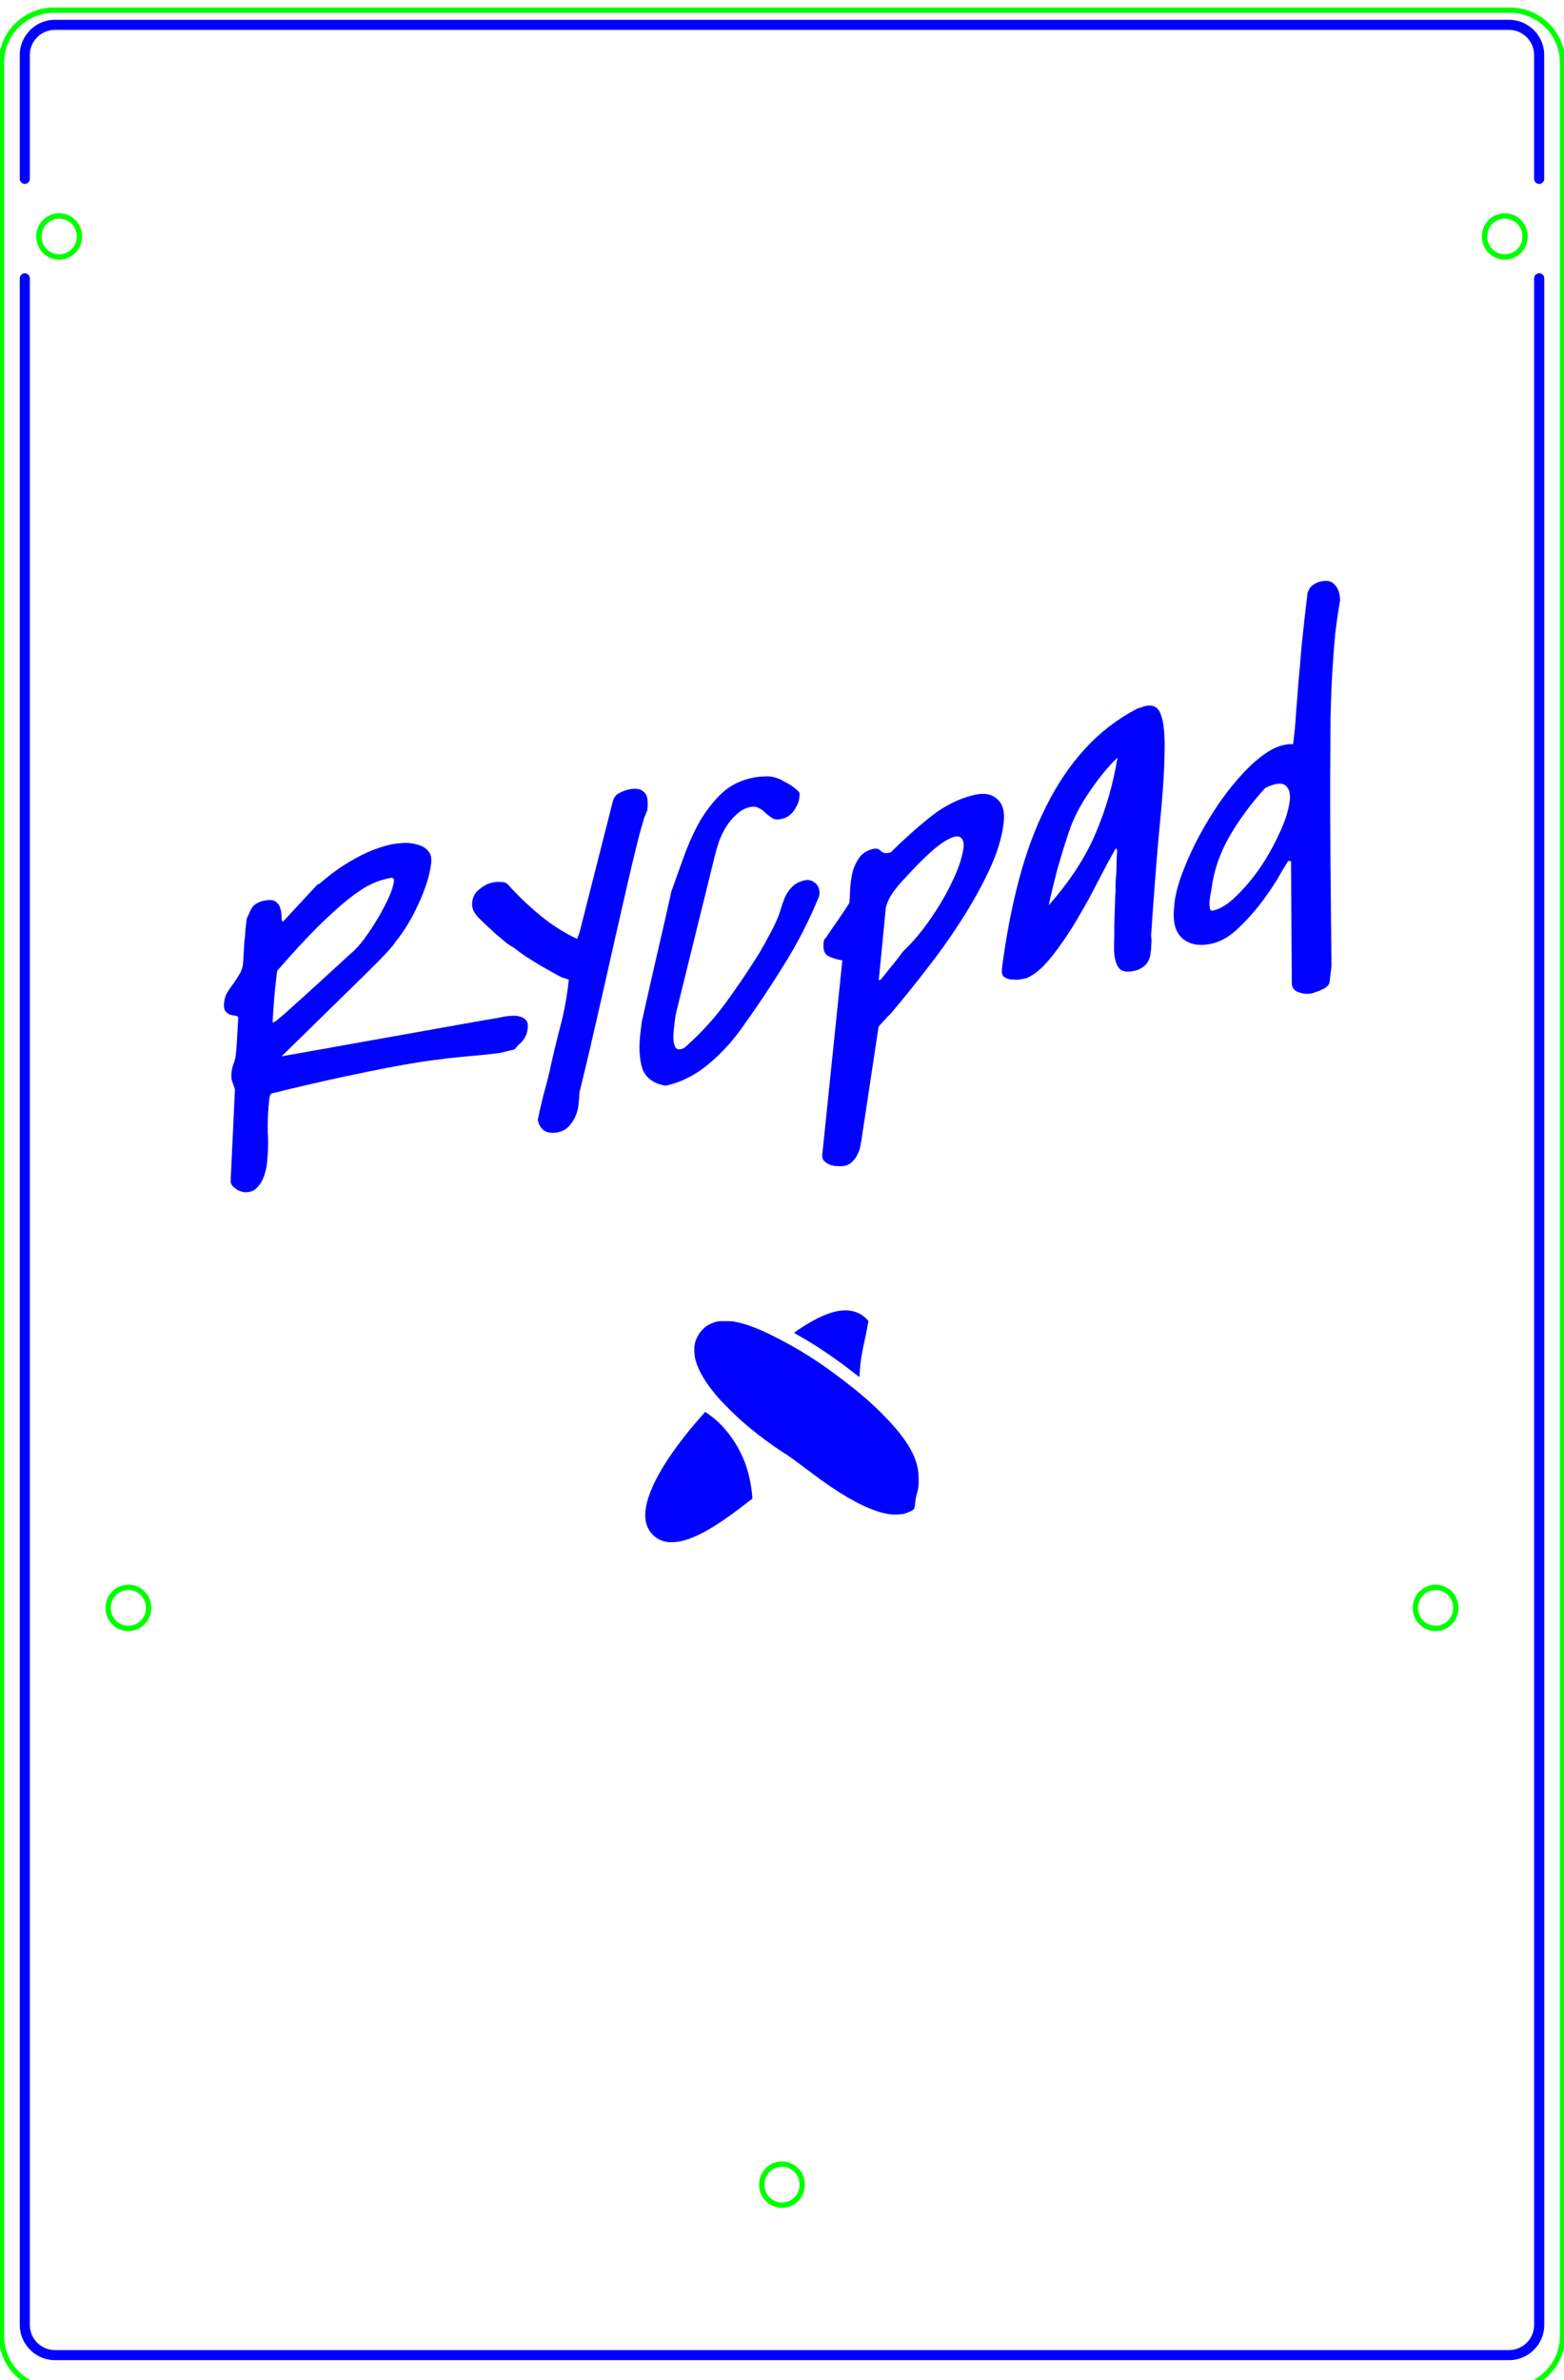 <?xml version="1.0" encoding="UTF-8" standalone="no"?>
<!-- Created with Inkscape (http://www.inkscape.org/) -->

<svg
   width="77.615mm"
   height="118.095mm"
   viewBox="0 0 77.615 118.095"
   version="1.1"
   id="svg5"
   inkscape:version="1.1.1 (3bf5ae0d25, 2021-09-20)"
   sodipodi:docname="RYCpad_rearplate.svg"
   xmlns:inkscape="http://www.inkscape.org/namespaces/inkscape"
   xmlns:sodipodi="http://sodipodi.sourceforge.net/DTD/sodipodi-0.dtd"
   xmlns="http://www.w3.org/2000/svg"
   xmlns:svg="http://www.w3.org/2000/svg">
  <sodipodi:namedview
     id="namedview7"
     pagecolor="#ffffff"
     bordercolor="#111111"
     borderopacity="1"
     inkscape:pageshadow="0"
     inkscape:pageopacity="0"
     inkscape:pagecheckerboard="1"
     inkscape:document-units="mm"
     showgrid="false"
     inkscape:zoom="1"
     inkscape:cx="167.5"
     inkscape:cy="157.5"
     inkscape:window-width="1920"
     inkscape:window-height="1017"
     inkscape:window-x="-8"
     inkscape:window-y="845"
     inkscape:window-maximized="1"
     inkscape:current-layer="layer1"
     fit-margin-top="0"
     fit-margin-left="0"
     fit-margin-right="0"
     fit-margin-bottom="0" />
  <defs
     id="defs2">
    <marker
       id="DistanceX"
       orient="auto"
       refX="0"
       refY="0"
       style="overflow:visible">
      <path
         d="M 3,-3 -3,3 M 0,-5 V 5"
         style="stroke:#000000;stroke-width:0.5"
         id="path829" />
    </marker>
    <pattern
       id="Hatch"
       patternUnits="userSpaceOnUse"
       width="8"
       height="8"
       x="0"
       y="0">
      <path
         d="M8 4 l-4,4"
         stroke="#000000"
         stroke-width="0.25"
         linecap="square"
         id="path832" />
      <path
         d="M6 2 l-4,4"
         stroke="#000000"
         stroke-width="0.25"
         linecap="square"
         id="path834" />
      <path
         d="M4 0 l-4,4"
         stroke="#000000"
         stroke-width="0.25"
         linecap="square"
         id="path836" />
    </pattern>
    <symbol
       id="*Model_Space" />
    <symbol
       id="*Paper_Space" />
  </defs>
  <g
     inkscape:label="Layer 1"
     inkscape:groupmode="layer"
     id="layer1"
     transform="translate(22.721,-7.554)">
    <g
       id="g893"
       style="fill:#0001ff;fill-opacity:1"
       transform="matrix(1.471,0,0,1.471,-12.297,-56.606)">
      <path
         d="m 0.84,80.359 q -0.062,-0.185 -0.105,-0.297 -0.028,-0.116 -0.007,-0.29 0.017,-0.143 0.06,-0.261 0.059,-0.137 0.076,-0.28 0.042,-0.349 0.049,-0.642 0.022,-0.297 0.037,-0.655 -0.009,-0.044 -0.092,-0.054 -0.083,-0.01 -0.179,-0.033 -0.094,-0.038 -0.168,-0.128 -0.059,-0.093 -0.034,-0.299 0.023,-0.19 0.111,-0.335 0.104,-0.164 0.205,-0.296 0.102,-0.148 0.19,-0.293 0.104,-0.164 0.127,-0.354 0.009,-0.079 0.02,-0.282 0.012,-0.218 0.026,-0.452 0.029,-0.238 0.039,-0.44 0.027,-0.222 0.036,-0.301 l 0.004,-0.032 0.004,-0.032 q 0.075,-0.157 0.116,-0.259 0.055,-0.106 0.104,-0.164 0.049,-0.058 0.124,-0.092 0.076,-0.049 0.192,-0.078 0.305,-0.075 0.434,0.017 0.13,0.091 0.167,0.251 0.039,0.144 0.036,0.283 -0.003,0.139 0.053,0.141 l 1.164,-1.254 0.058,-0.014 q 0.552,-0.489 1.14,-0.818 0.59,-0.345 1.214,-0.498 0.189,-0.046 0.444,-0.063 0.27,-0.02 0.487,0.05 0.233,0.05 0.37,0.201 0.151,0.147 0.117,0.433 -0.038,0.317 -0.151,0.667 -0.113,0.351 -0.283,0.715 -0.154,0.345 -0.364,0.689 -0.194,0.324 -0.407,0.577 -0.093,0.192 -1.035,1.115 -0.942,0.923 -2.808,2.749 l 6.905,-1.232 q 0.143,-0.02 0.388,-0.064 0.261,-0.064 0.487,-0.073 0.241,-0.013 0.398,0.087 0.159,0.084 0.126,0.353 -0.017,0.143 -0.072,0.248 -0.039,0.086 -0.104,0.164 -0.049,0.058 -0.127,0.124 -0.064,0.062 -0.131,0.155 l -0.247,0.06 -0.247,0.06 q -0.286,0.039 -0.6,0.07 -0.299,0.027 -0.712,0.067 -0.398,0.036 -0.942,0.108 -0.544,0.072 -1.307,0.213 -0.763,0.141 -1.789,0.362 -1.011,0.217 -2.36,0.548 -0.015,0.004 -0.049,0.058 -0.02,0.051 -0.024,0.083 -0.072,0.602 -0.056,1.167 0.033,0.545 -0.036,1.116 -0.013,0.111 -0.06,0.261 -0.03,0.13 -0.103,0.271 -0.071,0.125 -0.168,0.226 -0.097,0.101 -0.227,0.133 -0.087,0.021 -0.199,0.018 -0.11,-0.019 -0.217,-0.07 -0.092,-0.054 -0.168,-0.128 -0.076,-0.074 -0.075,-0.197 z M 2.233,76.619 q -0.048,0.396 -0.075,0.741 -0.027,0.345 -0.048,0.75 l 0.044,-0.011 q 0.015,-0.004 0.076,-0.049 0.062,-0.046 0.313,-0.261 0.253,-0.231 0.774,-0.697 0.523,-0.482 1.471,-1.345 0.187,-0.154 0.423,-0.473 0.235,-0.319 0.448,-0.679 0.212,-0.36 0.364,-0.689 0.154,-0.345 0.179,-0.551 0.019,-0.158 -0.126,-0.123 -0.131,0.032 -0.232,0.057 -0.218,0.053 -0.503,0.2 -0.285,0.147 -0.705,0.48 -0.406,0.33 -0.996,0.905 -0.576,0.572 -1.376,1.491 z"
         id="path13453-6"
         style="font-size:41.616px;line-height:1.25;font-family:'Covered By Your Grace';-inkscape-font-specification:'Covered By Your Grace';fill:#0001ff;fill-opacity:1;stroke-width:0.382"
         inkscape:export-filename="C:\Users\Robin\OneDrive\Side Projects - Games - Fitness\Keyboard\RYCpad\design-ref\RYCpad_logo.png"
         inkscape:export-xdpi="674.58398"
         inkscape:export-ydpi="674.58398" />
      <path
         d="m 11.055,81.394 q 0.024,-0.083 0.065,-0.308 0.056,-0.229 0.113,-0.474 0.074,-0.264 0.128,-0.477 0.056,-0.229 0.082,-0.328 0.158,-0.731 0.344,-1.453 0.202,-0.741 0.288,-1.454 l 0.029,-0.238 -0.217,-0.07 q -0.054,-0.017 -0.265,-0.135 -0.211,-0.117 -0.474,-0.268 -0.249,-0.154 -0.498,-0.308 -0.247,-0.17 -0.375,-0.277 -0.079,-0.042 -0.261,-0.167 -0.166,-0.144 -0.358,-0.297 -0.176,-0.172 -0.342,-0.316 -0.164,-0.16 -0.227,-0.221 -0.101,-0.098 -0.183,-0.232 -0.081,-0.149 -0.06,-0.324 0.032,-0.269 0.234,-0.426 0.204,-0.173 0.421,-0.226 0.145,-0.036 0.299,-0.027 0.156,-0.007 0.257,0.091 0.471,0.53 1.073,1.029 0.602,0.498 1.255,0.799 l 0.083,-0.22 1.124,-4.427 q 0.05,-0.181 0.201,-0.264 0.165,-0.087 0.296,-0.119 0.377,-0.092 0.541,0.067 0.18,0.14 0.125,0.6 l -0.004,0.032 q -0.002,0.016 -0.039,0.086 -0.022,0.067 -0.061,0.153 -0.024,0.083 -0.048,0.166 -0.022,0.067 -0.024,0.083 -0.066,0.201 -0.206,0.773 -0.137,0.556 -0.316,1.338 -0.177,0.766 -0.387,1.694 -0.21,0.928 -0.422,1.872 -0.21,0.928 -0.415,1.808 -0.203,0.865 -0.368,1.536 -0.005,0.155 -0.029,0.361 -0.01,0.202 -0.091,0.407 -0.081,0.204 -0.227,0.363 -0.131,0.155 -0.349,0.209 -0.276,0.068 -0.474,-0.038 -0.184,-0.109 -0.237,-0.372 z"
         id="path13455-3"
         style="font-size:41.616px;line-height:1.25;font-family:'Covered By Your Grace';-inkscape-font-specification:'Covered By Your Grace';fill:#0001ff;fill-opacity:1;stroke-width:0.382"
         inkscape:export-filename="C:\Users\Robin\OneDrive\Side Projects - Games - Fitness\Keyboard\RYCpad\design-ref\RYCpad_logo.png"
         inkscape:export-xdpi="674.58398"
         inkscape:export-ydpi="674.58398" />
      <path
         d="m 14.564,78.089 q 0.365,-1.627 0.569,-2.508 0.205,-0.88 0.298,-1.303 0.115,-0.49 0.125,-0.569 0.19,-0.523 0.403,-1.129 0.214,-0.606 0.505,-1.154 0.306,-0.552 0.723,-0.977 0.417,-0.425 1.012,-0.571 0.261,-0.064 0.458,-0.066 0.214,-0.022 0.391,0.027 0.177,0.049 0.334,0.149 0.173,0.081 0.353,0.221 0.128,0.107 0.139,0.135 0.025,0.025 0.006,0.183 -0.025,0.206 -0.178,0.428 -0.153,0.222 -0.4,0.283 -0.203,0.05 -0.322,-0.013 -0.117,-0.079 -0.232,-0.174 -0.099,-0.114 -0.232,-0.174 -0.117,-0.079 -0.335,-0.026 -0.232,0.057 -0.423,0.242 -0.189,0.169 -0.345,0.407 -0.141,0.234 -0.244,0.506 -0.089,0.268 -0.144,0.497 l -1.292,5.237 q -0.004,0.032 -0.034,0.162 -0.013,0.111 -0.021,0.174 -0.013,0.111 -0.034,0.285 -0.019,0.158 -0.011,0.326 0.01,0.151 0.067,0.26 0.059,0.093 0.204,0.058 0.087,-0.021 0.167,-0.102 0.757,-0.678 1.33,-1.464 0.59,-0.806 1.131,-1.677 0.018,-0.035 0.09,-0.16 0.088,-0.145 0.161,-0.286 0.09,-0.16 0.163,-0.301 0.075,-0.157 0.112,-0.227 0.112,-0.227 0.182,-0.46 0.07,-0.232 0.151,-0.437 0.095,-0.208 0.239,-0.351 0.146,-0.159 0.421,-0.226 0.203,-0.05 0.369,0.094 0.166,0.144 0.135,0.397 l -0.004,0.032 q -0.5,1.23 -1.196,2.338 -0.682,1.105 -1.493,2.227 -0.504,0.677 -1.111,1.164 -0.608,0.487 -1.304,0.658 l -0.073,0.018 q -0.62,-0.109 -0.789,-0.575 -0.153,-0.485 -0.067,-1.198 z"
         id="path13457-8"
         style="font-size:41.616px;line-height:1.25;font-family:'Covered By Your Grace';-inkscape-font-specification:'Covered By Your Grace';fill:#0001ff;fill-opacity:1;stroke-width:0.382"
         inkscape:export-filename="C:\Users\Robin\OneDrive\Side Projects - Games - Fitness\Keyboard\RYCpad\design-ref\RYCpad_logo.png"
         inkscape:export-xdpi="674.58398"
         inkscape:export-ydpi="674.58398" />
      <path
         d="m 21.331,76.014 q -0.262,-0.043 -0.475,-0.145 -0.198,-0.105 -0.155,-0.47 0.011,-0.095 0.059,-0.137 0.047,-0.042 0.084,-0.113 0.035,-0.055 0.137,-0.203 0.102,-0.148 0.221,-0.316 0.121,-0.183 0.223,-0.331 0.104,-0.164 0.139,-0.219 0.025,-0.206 0.03,-0.484 0.022,-0.297 0.081,-0.558 0.076,-0.28 0.227,-0.486 0.153,-0.222 0.458,-0.297 0.174,-0.043 0.273,0.071 0.101,0.098 0.275,0.056 l 0.058,-0.014 q 0.656,-0.653 1.325,-1.186 0.686,-0.553 1.469,-0.745 0.508,-0.124 0.787,0.13 0.295,0.235 0.225,0.821 -0.088,0.729 -0.486,1.58 -0.398,0.851 -0.952,1.71 -0.537,0.839 -1.152,1.62 -0.6,0.778 -1.093,1.36 -0.051,0.074 -0.148,0.175 -0.095,0.085 -0.177,0.182 -0.097,0.101 -0.211,0.236 l -0.555,3.673 q -0.017,0.143 -0.051,0.305 -0.019,0.158 -0.092,0.299 -0.061,0.153 -0.172,0.257 -0.098,0.116 -0.273,0.159 -0.087,0.021 -0.226,0.009 -0.141,0.004 -0.262,-0.043 -0.121,-0.047 -0.209,-0.133 -0.074,-0.09 -0.057,-0.232 z m 1.229,0.667 0.058,-0.014 q 0.014,-0.004 0.098,-0.116 0.098,-0.116 0.215,-0.268 0.131,-0.155 0.248,-0.307 0.133,-0.171 0.201,-0.264 0.477,-0.455 0.903,-1.067 0.426,-0.612 0.706,-1.188 0.297,-0.596 0.392,-1.034 0.11,-0.442 -0.06,-0.554 -0.153,-0.132 -0.627,0.185 -0.46,0.313 -1.304,1.242 -0.193,0.201 -0.363,0.443 -0.17,0.242 -0.229,0.502 z"
         id="path13459-7"
         style="font-size:41.616px;line-height:1.25;font-family:'Covered By Your Grace';-inkscape-font-specification:'Covered By Your Grace';fill:#0001ff;fill-opacity:1;stroke-width:0.382"
         inkscape:export-filename="C:\Users\Robin\OneDrive\Side Projects - Games - Fitness\Keyboard\RYCpad\design-ref\RYCpad_logo.png"
         inkscape:export-xdpi="674.58398"
         inkscape:export-ydpi="674.58398" />
      <path
         d="m 30.556,72.23 q -0.161,0.286 -0.379,0.693 -0.202,0.388 -0.44,0.846 -0.236,0.442 -0.518,0.911 -0.265,0.449 -0.552,0.843 -0.272,0.39 -0.562,0.691 -0.288,0.286 -0.569,0.401 -0.116,0.028 -0.259,0.048 -0.141,0.004 -0.281,-0.008 -0.137,-0.028 -0.228,-0.098 -0.074,-0.09 -0.053,-0.264 0.209,-1.62 0.57,-2.984 0.363,-1.381 0.919,-2.486 0.557,-1.121 1.319,-1.953 0.762,-0.833 1.768,-1.356 0.029,-0.007 0.102,-0.025 0.089,-0.037 0.118,-0.044 0.437,-0.123 0.57,0.291 0.15,0.394 0.118,1.355 -0.015,0.942 -0.171,2.471 -0.14,1.51 -0.281,3.621 0.023,0.164 0.007,0.29 -7.35e-4,0.123 -0.022,0.297 -0.029,0.238 -0.174,0.396 -0.144,0.143 -0.347,0.193 -0.421,0.103 -0.564,-0.108 -0.144,-0.211 -0.15,-0.624 0.002,-0.016 0.002,-0.246 0.014,-0.234 0.007,-0.524 0.009,-0.31 0.018,-0.62 0.009,-0.31 0.019,-0.512 l 0.008,-0.063 q -0.01,-0.151 0.004,-0.385 0.029,-0.238 0.026,-0.452 0.003,-0.262 0.021,-0.528 z m 0.059,-3.059 q -0.43,0.413 -0.872,1.044 -0.442,0.631 -0.663,1.177 -0.101,0.255 -0.238,0.689 -0.137,0.433 -0.259,0.863 -0.106,0.41 -0.191,0.77 -0.084,0.343 -0.095,0.438 0.014,-0.004 0.033,-0.039 0.033,-0.039 0.049,-0.058 1.014,-1.171 1.508,-2.353 0.511,-1.202 0.727,-2.531 z"
         id="path13461-3"
         style="font-size:41.616px;line-height:1.25;font-family:'Covered By Your Grace';-inkscape-font-specification:'Covered By Your Grace';fill:#0001ff;fill-opacity:1;stroke-width:0.382"
         inkscape:export-filename="C:\Users\Robin\OneDrive\Side Projects - Games - Fitness\Keyboard\RYCpad\design-ref\RYCpad_logo.png"
         inkscape:export-xdpi="674.58398"
         inkscape:export-ydpi="674.58398" />
      <path
         d="m 36.373,72.664 q -0.014,0.004 -0.245,0.398 -0.216,0.391 -0.57,0.878 -0.354,0.487 -0.817,0.938 -0.448,0.448 -0.912,0.562 -0.638,0.156 -1.022,-0.165 -0.369,-0.325 -0.28,-1.069 0.017,-0.373 0.196,-0.924 0.193,-0.555 0.492,-1.166 0.315,-0.631 0.712,-1.235 0.413,-0.624 0.85,-1.1 0.439,-0.492 0.883,-0.785 0.458,-0.297 0.878,-0.277 l 0.027,-0.222 q 0.05,-0.412 0.072,-0.833 0.039,-0.44 0.077,-0.988 0.054,-0.567 0.113,-1.289 0.075,-0.741 0.199,-1.771 0.064,-0.185 0.172,-0.257 0.124,-0.092 0.254,-0.124 0.334,-0.082 0.494,0.11 0.174,0.188 0.176,0.526 -0.094,0.546 -0.163,1.116 -0.052,0.551 -0.095,1.253 -0.042,0.702 -0.064,1.584 -0.007,0.878 -0.011,2.078 -0.002,1.184 0.009,2.735 0.012,1.535 0.036,3.558 l -0.065,0.539 q -0.011,0.095 -0.09,0.16 -0.064,0.062 -0.167,0.102 -0.091,0.053 -0.192,0.078 -0.089,0.037 -0.132,0.048 -0.218,0.053 -0.447,-0.029 -0.231,-0.066 -0.246,-0.293 l -0.027,-4.099 q 0.006,-0.048 -0.038,-0.037 -0.027,-0.009 -0.056,-0.002 z M 33.779,73.638 q -0.006,0.048 -0.035,0.178 -0.013,0.111 -0.029,0.238 -7.35e-4,0.123 0.017,0.211 0.018,0.088 0.105,0.067 0.361,-0.073 0.776,-0.482 0.43,-0.413 0.804,-0.951 0.376,-0.554 0.644,-1.142 0.282,-0.592 0.348,-1.023 0.081,-0.435 -0.11,-0.603 -0.174,-0.188 -0.697,0.063 -0.696,0.755 -1.21,1.634 -0.5,0.876 -0.612,1.811 z"
         id="path13463-0"
         style="font-size:41.616px;line-height:1.25;font-family:'Covered By Your Grace';-inkscape-font-specification:'Covered By Your Grace';fill:#0001ff;fill-opacity:1;stroke-width:0.382"
         inkscape:export-filename="C:\Users\Robin\OneDrive\Side Projects - Games - Fitness\Keyboard\RYCpad\design-ref\RYCpad_logo.png"
         inkscape:export-xdpi="674.58398"
         inkscape:export-ydpi="674.58398" />
    </g>
    <g
       id="g879"
       transform="matrix(0.265,0,0,0.265,16.086,-229.208)">
      <g
         inkscape:label="0"
         id="g843" />
      <g
         inkscape:label="rearplate"
         id="g857">
        <path
           d="m 136.346,1340.692 h -272.693 a 9.827,9.827 0 0 1 -9.827,-9.827 V 905.174 a 9.827,9.827 0 0 1 9.827,-9.827 h 272.693 a 9.827,9.827 0 0 1 9.827,9.827 v 425.691 a 9.827,9.827 0 0 1 -9.827,9.827 z"
           style="fill:none;stroke:#00ff00"
           id="path845" />
        <path
           d="m -131.58,937.72 a 3.78,3.78 0 1 0 -7.559,0 3.78,3.78 0 1 0 7.559,0 z"
           style="fill:none;stroke:#00ff00"
           id="path847" />
        <path
           d="m 139.14,937.72 a 3.78,3.78 0 1 0 -7.559,0 3.78,3.78 0 1 0 7.559,0 z"
           style="fill:none;stroke:#00ff00"
           id="path849" />
        <path
           d="m -118.62,1194.52 a 3.78,3.78 0 1 0 -7.559,0 3.78,3.78 0 1 0 7.559,0 z"
           style="fill:none;stroke:#00ff00"
           id="path851" />
        <path
           d="m 3.78,1302.52 a 3.78,3.78 0 1 0 -7.559,0 3.78,3.78 0 1 0 7.559,0 z"
           style="fill:none;stroke:#00ff00"
           id="path853" />
        <path
           d="m 126.18,1194.52 a 3.78,3.78 0 1 0 -7.559,0 3.78,3.78 0 1 0 7.559,0 z"
           style="fill:none;stroke:#00ff00"
           id="path855" />
      </g>
    </g>
    <path
       style="fill:#0001ff;fill-opacity:1;stroke-width:0.014"
       d="M 10.36,84.065 C 9.949,83.997 9.609,83.74 9.429,83.361 9.009,82.477 9.635,80.898 11.204,78.886 c 0.289,-0.371 0.678,-0.834 1.012,-1.205 l 0.059,-0.066 0.14,0.095 c 0.749,0.507 1.421,1.384 1.809,2.359 0.194,0.488 0.338,1.138 0.384,1.733 l 0.009,0.116 -0.194,0.15 c -0.669,0.515 -1.053,0.794 -1.473,1.07 -0.758,0.499 -1.411,0.803 -1.947,0.908 -0.19,0.037 -0.486,0.046 -0.642,0.021 z m 11.064,-1.374 c -0.751,-0.105 -1.695,-0.544 -2.888,-1.345 -0.385,-0.259 -0.62,-0.429 -1.386,-1.005 -0.359,-0.27 -0.71,-0.527 -0.781,-0.572 -0.801,-0.505 -1.527,-1.046 -2.247,-1.673 -0.287,-0.25 -0.882,-0.832 -1.104,-1.079 -0.69,-0.77 -1.095,-1.44 -1.24,-2.052 -0.046,-0.196 -0.058,-0.512 -0.026,-0.685 0.041,-0.22 0.131,-0.424 0.267,-0.608 0.075,-0.102 0.234,-0.257 0.33,-0.324 0.103,-0.071 0.309,-0.162 0.453,-0.201 0.126,-0.034 0.151,-0.036 0.452,-0.037 0.253,-5.03e-4 0.348,0.004 0.455,0.024 0.582,0.106 1.174,0.327 1.998,0.743 1.252,0.633 2.232,1.254 3.407,2.157 0.853,0.656 1.365,1.097 1.922,1.654 1,1.001 1.568,1.83 1.744,2.549 0.071,0.288 0.089,0.45 0.089,0.768 -5.95e-4,0.316 -0.017,0.437 -0.088,0.669 -0.041,0.132 -0.066,0.272 -0.093,0.521 -0.018,0.167 -0.036,0.227 -0.078,0.266 -0.061,0.057 -0.303,0.165 -0.453,0.203 -0.181,0.046 -0.51,0.058 -0.734,0.026 z m -1.665,-6.933 c -0.967,-0.762 -1.977,-1.448 -2.85,-1.935 -0.125,-0.07 -0.224,-0.131 -0.221,-0.137 0.011,-0.018 0.328,-0.232 0.539,-0.363 1.154,-0.721 2.031,-0.919 2.668,-0.601 0.158,0.079 0.279,0.167 0.396,0.289 l 0.084,0.087 -0.012,0.074 c -0.048,0.284 -0.082,0.459 -0.176,0.897 -0.155,0.723 -0.204,1.026 -0.231,1.45 -0.008,0.126 -0.019,0.26 -0.024,0.299 l -0.009,0.07 z"
       id="path1015" />
    <path
       id="path8455-9-3"
       style="color:#000000;display:inline;fill:#0001ff;fill-opacity:1;stroke:none;stroke-width:1;stroke-linecap:round;stroke-linejoin:round;stroke-miterlimit:4;stroke-dasharray:none;stroke-opacity:0.743"
       d="m -19.989,8.537 c -0.115,0 -0.229,0.011 -0.342,0.034 -0.112,0.022 -0.222,0.055 -0.328,0.099 -0.106,0.044 -0.208,0.098 -0.303,0.162 -0.095,0.064 -0.184,0.137 -0.265,0.218 -0.081,0.081 -0.154,0.17 -0.218,0.265 -0.064,0.095 -0.118,0.196 -0.162,0.302 -0.044,0.106 -0.077,0.216 -0.1,0.328 -0.022,0.112 -0.034,0.227 -0.034,0.342 v 6.142 h 5.29e-4 a 0.25,0.25 0 0 0 0.25,0.25 0.25,0.25 0 0 0 0.25,-0.25 v -6.142 c 0,-0.082 0.008,-0.164 0.024,-0.244 0.016,-0.08 0.04,-0.159 0.071,-0.235 0.031,-0.076 0.07,-0.148 0.115,-0.216 0.045,-0.068 0.098,-0.131 0.156,-0.189 0.058,-0.058 0.122,-0.11 0.19,-0.156 0.068,-0.045 0.14,-0.084 0.216,-0.116 0.076,-0.031 0.154,-0.055 0.235,-0.071 0.08,-0.016 0.162,-0.024 0.244,-0.024 h 4.757 1.123 61.064 5.205 c 0.082,0 0.164,0.008 0.244,0.024 0.08,0.016 0.159,0.039 0.235,0.071 0.076,0.031 0.148,0.07 0.216,0.116 0.068,0.045 0.132,0.098 0.19,0.156 0.058,0.058 0.11,0.121 0.156,0.189 0.045,0.068 0.084,0.14 0.115,0.216 0.031,0.076 0.055,0.154 0.071,0.235 0.016,0.08 0.024,0.162 0.024,0.244 v 6.142 h 5.3e-4 a 0.25,0.25 0 0 0 0.25,0.25 0.25,0.25 0 0 0 0.25,-0.25 v -6.142 c 0,-0.115 -0.011,-0.229 -0.034,-0.342 C 53.855,9.832 53.822,9.723 53.778,9.617 53.734,9.511 53.68,9.41 53.616,9.314 53.553,9.219 53.48,9.13 53.399,9.049 53.318,8.968 53.229,8.895 53.134,8.831 53.038,8.768 52.937,8.713 52.831,8.669 52.725,8.626 52.615,8.593 52.503,8.57 52.39,8.548 52.276,8.537 52.161,8.537 h -4.82 -0.385 -61.064 -1.641 z m -1.5,12.58 a 0.25,0.25 0 0 0 -0.25,0.25 h -5.29e-4 V 122.917 c 0,0.115 0.011,0.229 0.034,0.342 0.022,0.112 0.056,0.222 0.1,0.328 0.044,0.106 0.098,0.207 0.162,0.302 0.064,0.095 0.137,0.185 0.218,0.266 0.081,0.081 0.17,0.154 0.265,0.218 0.095,0.064 0.197,0.118 0.303,0.162 0.106,0.044 0.216,0.077 0.328,0.099 0.112,0.022 0.227,0.034 0.342,0.034 h 72.15 c 0.115,0 0.229,-0.011 0.342,-0.034 0.112,-0.022 0.222,-0.055 0.328,-0.099 0.106,-0.044 0.208,-0.098 0.303,-0.162 0.095,-0.064 0.184,-0.137 0.265,-0.218 0.081,-0.081 0.154,-0.17 0.218,-0.266 0.064,-0.095 0.118,-0.196 0.162,-0.302 0.044,-0.106 0.077,-0.216 0.1,-0.328 0.022,-0.112 0.034,-0.227 0.034,-0.342 V 21.367 A 0.25,0.25 0 0 0 53.661,21.117 0.25,0.25 0 0 0 53.412,21.367 h -5.29e-4 V 122.917 c 0,0.082 -0.008,0.164 -0.024,0.244 -0.016,0.08 -0.04,0.159 -0.071,0.235 -0.031,0.076 -0.07,0.148 -0.115,0.216 -0.045,0.068 -0.098,0.131 -0.156,0.189 -0.058,0.058 -0.122,0.11 -0.19,0.156 -0.068,0.045 -0.14,0.084 -0.216,0.116 -0.076,0.031 -0.154,0.055 -0.235,0.071 -0.08,0.016 -0.162,0.024 -0.244,0.024 h -72.15 c -0.082,0 -0.164,-0.008 -0.244,-0.024 -0.08,-0.016 -0.159,-0.04 -0.235,-0.071 -0.076,-0.031 -0.148,-0.07 -0.216,-0.116 -0.068,-0.045 -0.132,-0.098 -0.19,-0.156 -0.058,-0.058 -0.11,-0.121 -0.156,-0.189 -0.045,-0.068 -0.084,-0.14 -0.115,-0.216 -0.031,-0.076 -0.055,-0.154 -0.071,-0.235 -0.016,-0.08 -0.024,-0.162 -0.024,-0.244 V 21.367 a 0.25,0.25 0 0 0 -0.25,-0.25 z" />
  </g>
</svg>
